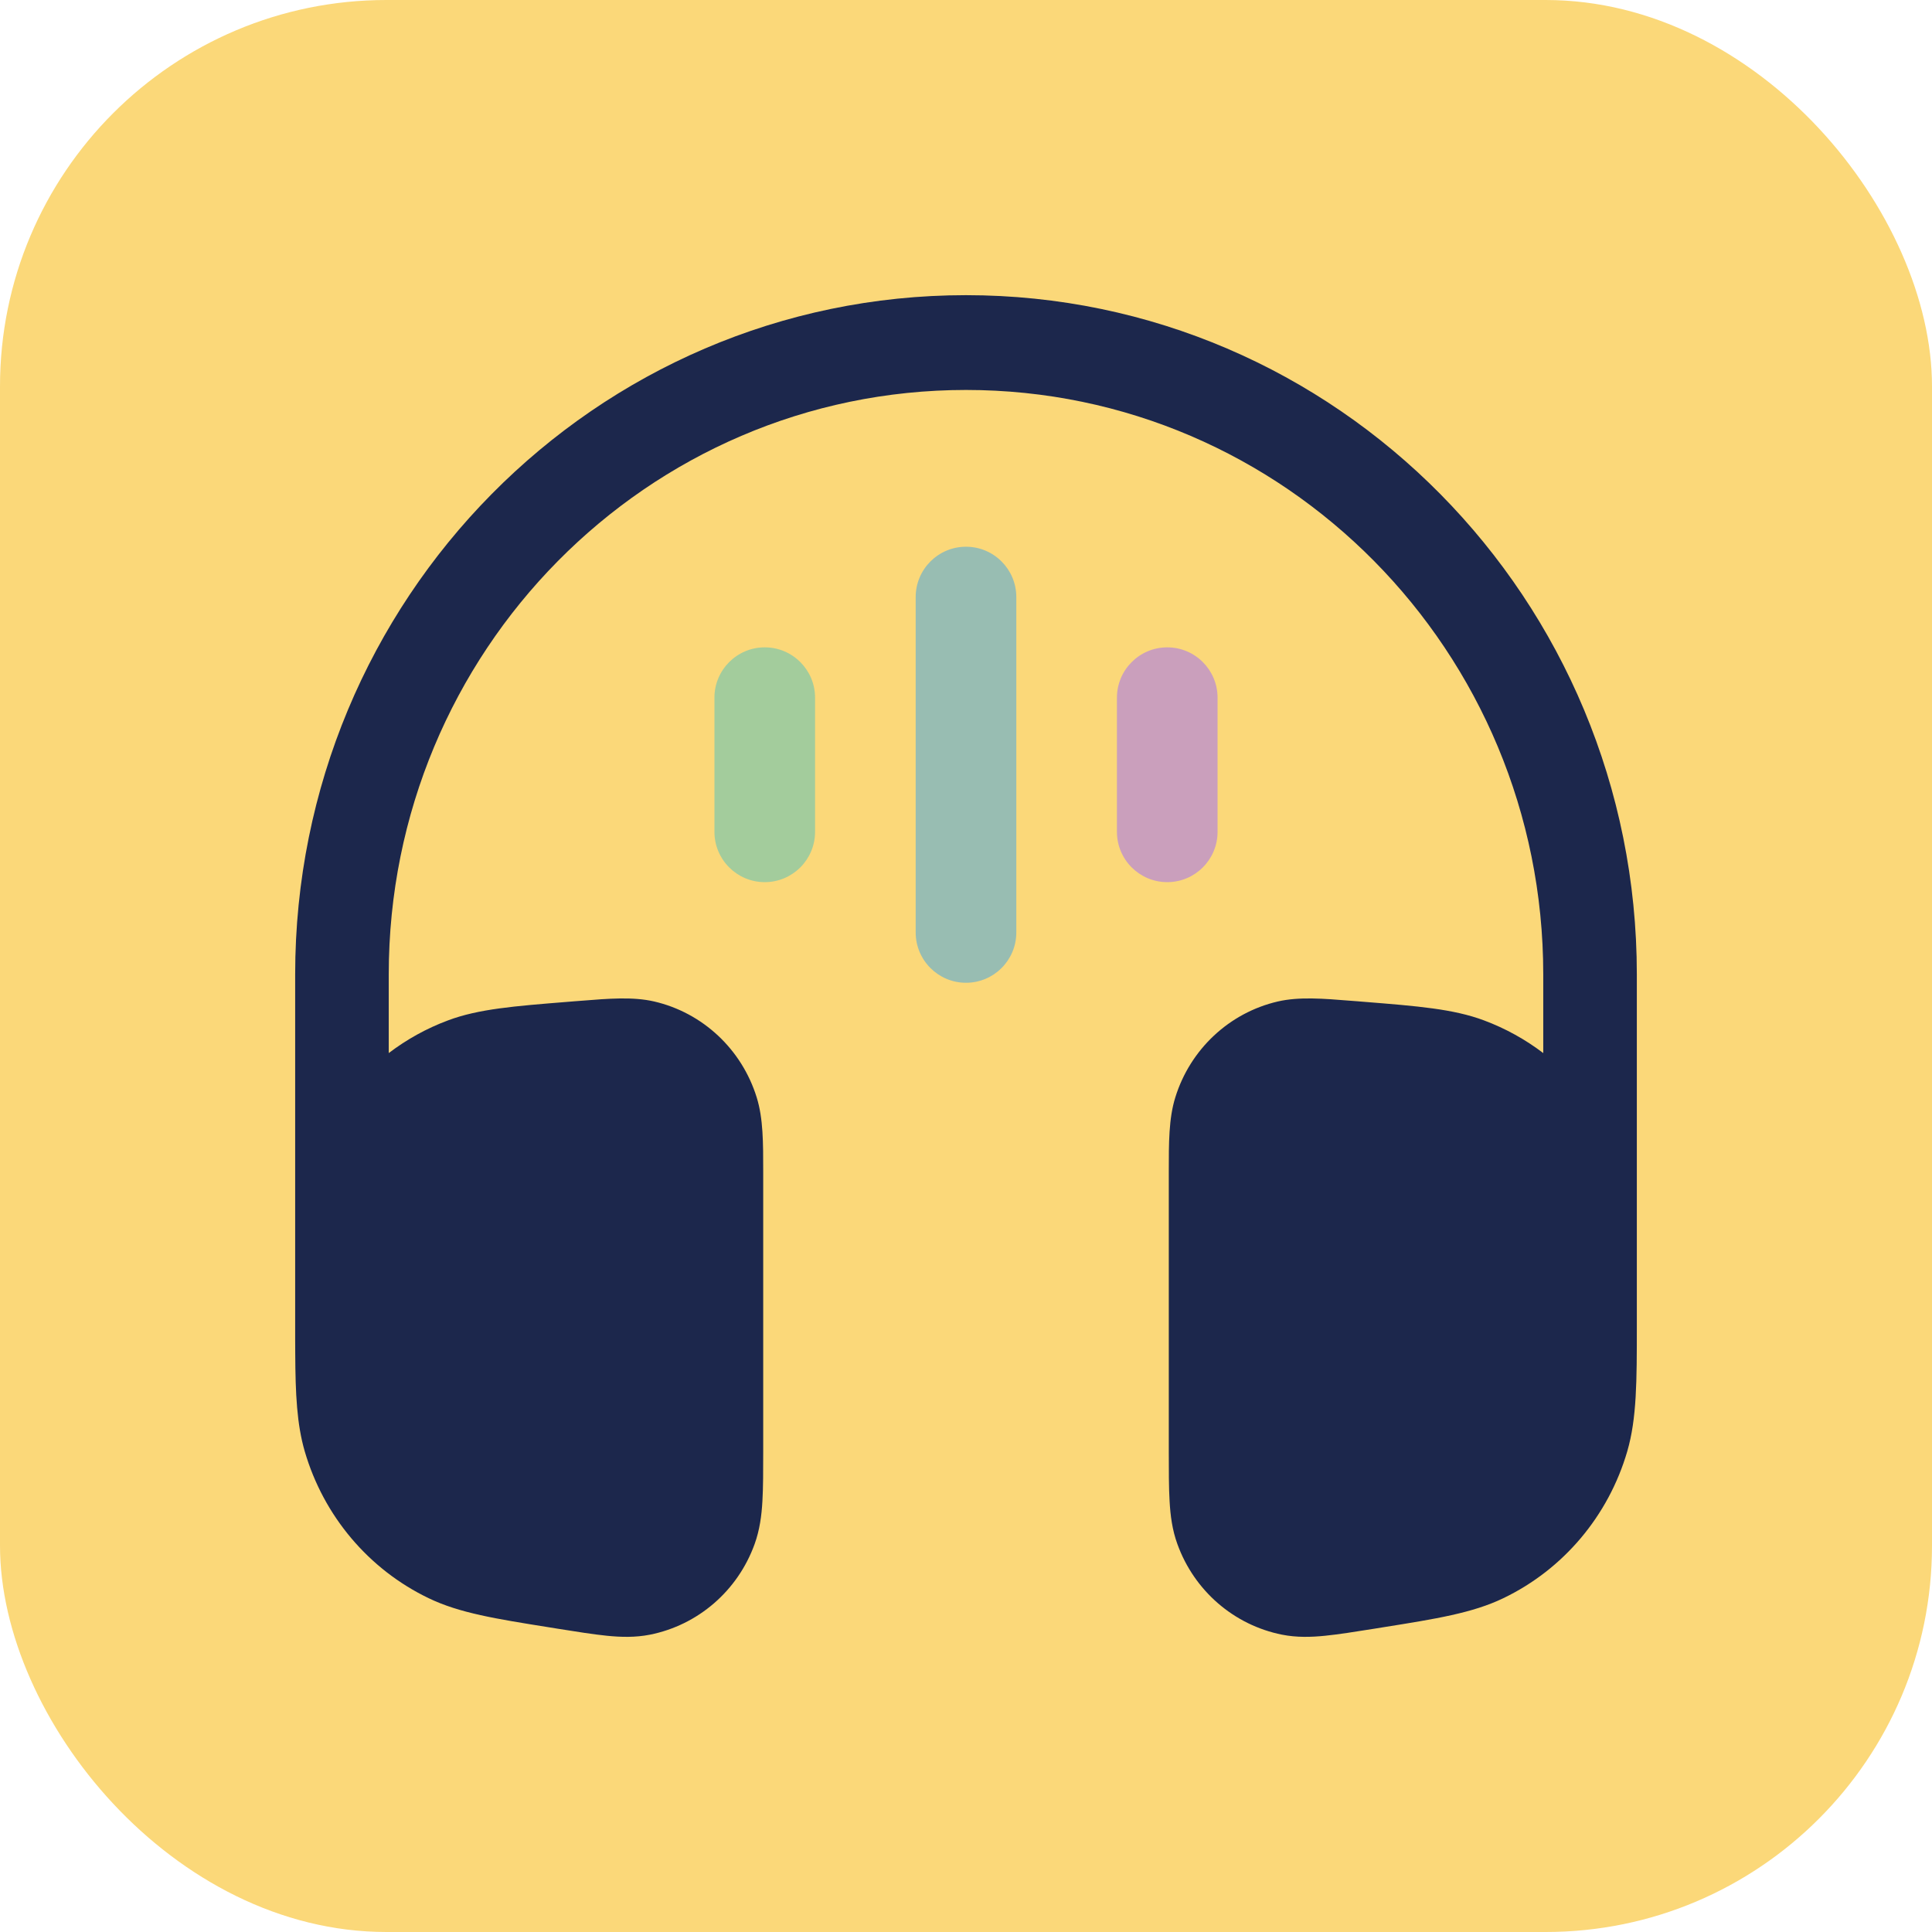<!DOCTYPE svg PUBLIC "-//W3C//DTD SVG 1.1//EN" "http://www.w3.org/Graphics/SVG/1.1/DTD/svg11.dtd">

<!-- Uploaded to: SVG Repo, www.svgrepo.com, Transformed by: SVG Repo Mixer Tools -->
<svg width="800px" height="800px" viewBox="-2.4 -2.4 28.80 28.80" fill="none" xmlns="http://www.w3.org/2000/svg" transform="matrix(1, 0, 0, 1, 0, 0)">

<g id="SVGRepo_bgCarrier" stroke-width="0">

<rect x="-2.4" y="-2.4" width="28.80" height="28.80" rx="5.76" fill="#fbd879" strokewidth="0"/>

</g>

<g id="SVGRepo_tracerCarrier" stroke-linecap="round" stroke-linejoin="round"/>

<!-- <g id="SVGRepo_iconCarrier"> <path d="M2 12.124C2 6.53269 6.47713 2 11.9999 2C17.5228 2 21.9999 6.53269 21.9999 12.124L21.9999 17.3675C22.0002 18.1844 22.0004 18.7446 21.8568 19.2364C21.576 20.1982 20.9046 20.9937 20.01 21.4245C19.5525 21.6449 19.0059 21.732 18.2088 21.8591L18.0789 21.8799C17.7954 21.9252 17.5532 21.9639 17.3522 21.9839C17.1431 22.0047 16.9299 22.0111 16.7118 21.9676C15.9942 21.8245 15.4024 21.3126 15.1508 20.6172C15.0744 20.4059 15.0474 20.1916 15.035 19.9793C15.0232 19.7753 15.0232 19.527 15.0232 19.2365L15.0231 15.0641C15.0226 14.6386 15.0222 14.2725 15.1195 13.959C15.3422 13.2416 15.9238 12.6975 16.6477 12.5292C16.9641 12.4556 17.3246 12.4849 17.7435 12.5189L17.8367 12.5264L17.9465 12.5352C18.7302 12.5975 19.2664 12.6402 19.7216 12.8106C20.0415 12.9304 20.3381 13.0953 20.6046 13.2976V12.124C20.6046 7.31288 16.7521 3.41266 11.9999 3.41266C7.24776 3.41266 3.39534 7.31288 3.39534 12.124V13.2976C3.66176 13.0953 3.95843 12.9304 4.27829 12.8106C4.73345 12.6402 5.26965 12.5975 6.05335 12.5352L6.16318 12.5264L6.25641 12.5189C6.67534 12.4849 7.03581 12.4556 7.35224 12.5292C8.07612 12.6975 8.65766 13.2416 8.88039 13.959C8.97774 14.2725 8.9773 14.6386 8.97678 15.0641L8.97671 19.2365C8.97671 19.527 8.97672 19.7753 8.96487 19.9793C8.95254 20.1916 8.9255 20.4059 8.84906 20.6172C8.59754 21.3126 8.00574 21.8245 7.28812 21.9676C7.07001 22.0111 6.85675 22.0047 6.64768 21.9839C6.44671 21.9639 6.20449 21.9252 5.92102 21.8799L5.79106 21.8591C4.99399 21.732 4.44737 21.6449 3.98991 21.4245C3.09534 20.9937 2.42388 20.1982 2.14308 19.2364C2.02467 18.8309 2.00404 18.3788 2.0006 17.7747L2 17.5803V12.124Z" fill="#1C274C"/> <g opacity="0.5"> <path fill-rule="evenodd" clip-rule="evenodd" d="M12 5.75C12.4142 5.75 12.75 6.08579 12.75 6.5L12.75 11.5C12.75 11.9142 12.4142 12.25 12 12.25C11.5858 12.25 11.25 11.9142 11.25 11.5L11.25 6.5C11.25 6.08579 11.5858 5.75 12 5.75Z" fill="#1C274C"/> <path fill-rule="evenodd" clip-rule="evenodd" d="M15 7.25C15.4142 7.25 15.75 7.58579 15.75 8V10C15.75 10.4142 15.4142 10.75 15 10.75C14.5858 10.75 14.25 10.4142 14.25 10V8C14.25 7.58579 14.5858 7.25 15 7.25Z" fill="#1C274C"/> <path fill-rule="evenodd" clip-rule="evenodd" d="M9 7.25C9.41421 7.25 9.75 7.58579 9.75 8L9.75 10C9.75 10.4142 9.41421 10.75 9 10.75C8.58579 10.75 8.25 10.4142 8.25 10L8.25 8C8.25 7.58579 8.58579 7.25 9 7.25Z" fill="#1C274C"/> </g> </g> -->
<g id="SVGRepo_iconCarrier">
  <path d="M2 12.124C2 6.533 6.477 2 12 2C17.523 2 22 6.533 22 12.124L22 17.367C22 18.184 22 18.745 21.857 19.236C21.576 20.198 20.905 20.994 20.01 21.424C19.552 21.645 19.006 21.732 18.209 21.859L18.079 21.88C17.795 21.925 17.553 21.964 17.352 21.984C17.143 22.005 16.93 22.011 16.712 21.968C15.994 21.825 15.402 21.313 15.151 20.617C15.074 20.406 15.047 20.192 15.035 19.979C15.023 19.775 15.023 19.527 15.023 19.236L15.023 15.064C15.023 14.639 15.022 14.273 15.12 13.959C15.342 13.242 15.924 12.697 16.648 12.529C16.964 12.456 17.325 12.485 17.744 12.519L17.837 12.526L17.947 12.535C18.73 12.598 19.266 12.64 19.722 12.811C20.041 12.93 20.338 13.095 20.605 13.298V12.124C20.605 7.313 16.752 3.413 12 3.413C7.248 3.413 3.395 7.313 3.395 12.124V13.298C3.662 13.095 3.958 12.93 4.278 12.811C4.733 12.64 5.27 12.598 6.053 12.535L6.163 12.526L6.256 12.519C6.675 12.485 7.036 12.456 7.352 12.529C8.076 12.697 8.658 13.242 8.88 13.959C8.978 14.273 8.977 14.639 8.977 15.064L8.977 19.236C8.977 19.527 8.977 19.775 8.965 19.979C8.953 20.192 8.925 20.406 8.849 20.617C8.598 21.313 8.006 21.825 7.288 21.968C7.07 22.011 6.857 22.005 6.648 21.984C6.447 21.964 6.204 21.925 5.921 21.88L5.791 21.859C4.994 21.732 4.447 21.645 3.99 21.424C3.095 20.994 2.424 20.198 2.143 19.236C2.025 18.831 2.004 18.379 2.001 17.775L2 17.58V12.124Z" fill="#1C274C"/>
  <g opacity="0.5">
    <path fill-rule="evenodd" clip-rule="evenodd" d="M12 5.75C12.414 5.75 12.75 6.086 12.75 6.5L12.75 11.5C12.75 11.914 12.414 12.25 12 12.25C11.586 12.25 11.25 11.914 11.25 11.5L11.25 6.5C11.25 6.086 11.586 5.75 12 5.75Z"  fill="rgba(54, 162, 235, 1)"/> <!-- Light Red -->
    <path fill-rule="evenodd" clip-rule="evenodd" d="M15 7.25C15.414 7.25 15.75 7.586 15.75 8V10C15.75 10.414 15.414 10.75 15 10.75C14.586 10.75 14.25 10.414 14.25 10V8C14.25 7.586 14.586 7.25 15 7.25Z" fill="rgba(153, 102, 255, 1)"/> <!-- Light Blue -->
    <path fill-rule="evenodd" clip-rule="evenodd" d="M9 7.25C9.414 7.25 9.75 7.586 9.75 8L9.75 10C9.75 10.414 9.414 10.75 9 10.75C8.586 10.75 8.25 10.414 8.25 10L8.25 8C8.25 7.586 8.586 7.25 9 7.25Z" fill="rgba(75, 192, 192, 1)"/> <!-- Light Teal -->
  </g>
</g>

</svg>